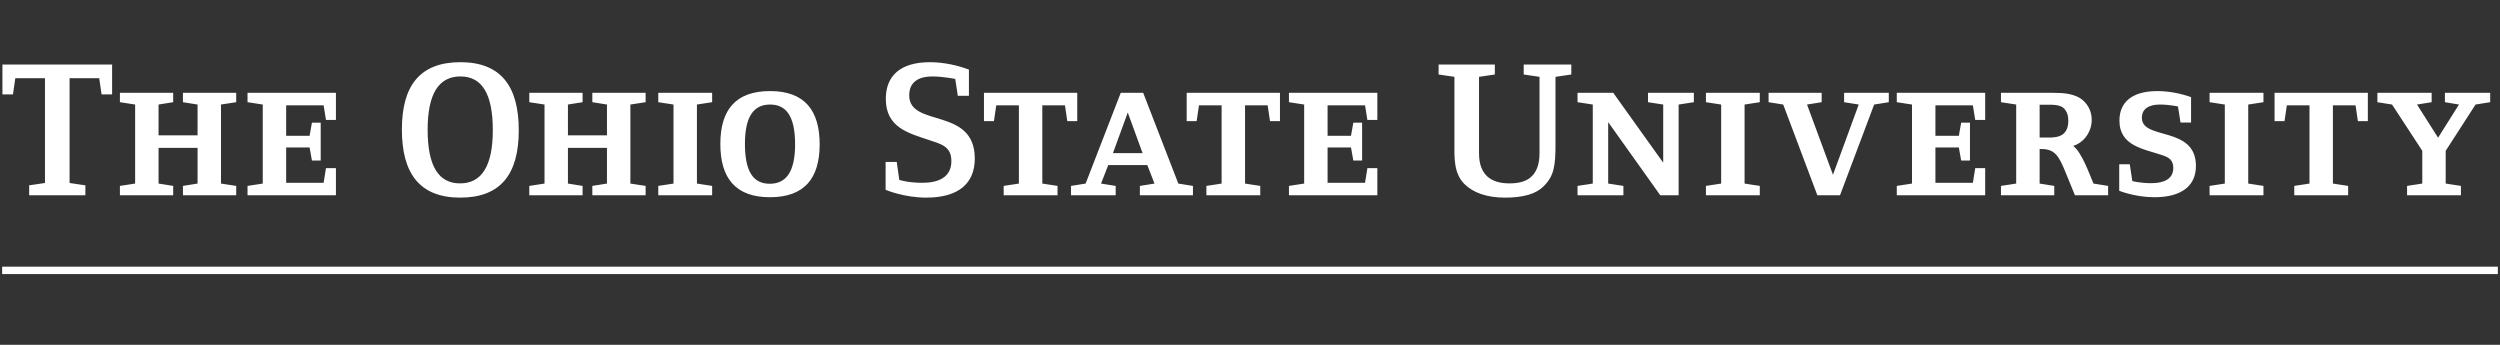 <svg xmlns="http://www.w3.org/2000/svg" width="290" height="40" viewBox="0 0 290 40"><rect x="0" y="0" width="290" height="40" fill="#333333" stroke="none"/><path d="M11.782 10.949L11.51 9.07H8.07v12.157l1.833.271v1.154H3.384v-1.154l1.833-.271V9.07h-3.44l-.272 1.879H.282V7.486h12.723v3.463h-1.223zm9.439 11.703v-1.087l1.697-.272v-4.142h-4.526v4.142l1.697.272v1.087H13.91v-1.087l1.766-.272v-9.167l-1.766-.272v-1.086h6.179v1.086l-1.697.272v3.576h4.526v-3.576l-1.697-.272v-1.086H27.4v1.086l-1.764.272v9.167l1.764.272v1.087h-6.179zm17.746 0H28.713v-1.087l1.766-.272v-9.167l-1.766-.272v-1.086h10.254v3.147h-1.154l-.272-1.698h-4.346v3.532h2.717l.272-1.517h1.018v4.391h-1.018l-.272-1.517h-2.717v4.097h4.346l.272-1.698h1.154v3.147zM53.409 8.867c-2.513 0-3.803 2.015-3.803 6.179 0 4.188 1.245 6.226 3.757 6.226 2.514 0 3.803-2.015 3.803-6.179.001-4.189-1.244-6.226-3.757-6.226zm-.023 14.057c-4.708 0-6.768-2.807-6.768-7.899 0-5.071 2.082-7.811 6.791-7.811 4.708 0 6.769 2.808 6.769 7.9 0 5.071-2.083 7.81-6.792 7.81zm15.325-.272v-1.087l1.697-.272v-4.142h-4.527v4.142l1.698.272v1.087h-6.18v-1.087l1.766-.272v-9.167l-1.766-.272v-1.086h6.18v1.086l-1.698.272v3.576h4.527v-3.576l-1.697-.272v-1.086h6.18v1.086l-1.767.272v9.167l1.767.272v1.087h-6.18zm7.65 0v-1.087l1.766-.272v-9.167l-1.766-.272v-1.086h6.248v1.086l-1.766.272v9.167l1.766.272v1.087h-6.248zm12.971-10.526c-1.902 0-2.92 1.381-2.92 4.573 0 3.213.973 4.617 2.875 4.617 1.902 0 2.944-1.381 2.944-4.572-.001-3.214-.998-4.618-2.899-4.618zm-.022 10.752c-4.007 0-5.75-2.241-5.75-6.179 0-3.939 1.765-6.135 5.772-6.135 4.006 0 5.749 2.242 5.749 6.18 0 3.939-1.765 6.134-5.771 6.134zm18.153.046c-2.625 0-4.731-.905-4.731-.905v-3.237h1.29l.294 2.083s.973.339 2.694.339c1.765 0 3.35-.588 3.35-2.513 0-1.742-1.223-1.991-2.717-2.49-2.376-.792-4.889-1.472-4.889-4.73 0-2.649 1.653-4.256 5.116-4.256 1.584 0 3.236.363 4.526.86v3.034h-1.29l-.294-1.947s-1.358-.294-2.672-.294c-1.312 0-2.671.453-2.671 2.196 0 3.78 7.607 1.29 7.607 7.334.001 2.85-1.855 4.526-5.613 4.526zm16.343-8.873l-.271-1.834h-2.627v9.076l1.766.272v1.087h-6.247v-1.087l1.765-.272v-9.076h-2.626l-.271 1.834h-1.155v-3.283h10.82v3.283h-1.154zm7.015-.997l-1.72 4.709h3.44l-1.72-4.709zm1.405 9.598v-1.087l1.696-.272-.836-2.149h-4.527l-.838 2.149 1.698.272v1.087h-5.184v-1.087l1.698-.272 4.074-10.525h2.603l4.075 10.525 1.698.272v1.087h-6.157zm15.095-8.601l-.271-1.834h-2.625v9.076l1.765.272v1.087h-6.248v-1.087l1.766-.272v-9.076h-2.626l-.272 1.834h-1.154v-3.283h10.821v3.283h-1.156zm12.45 8.601h-10.253v-1.087l1.765-.272v-9.167l-1.765-.272v-1.086h10.253v3.147h-1.154l-.272-1.698H154v3.532h2.715l.272-1.517h1.018v4.391h-1.018l-.272-1.517H154v4.097h4.345l.272-1.698h1.154v3.147zm20.667-13.74v7.742c0 2.603-.158 3.734-1.38 4.957-.884.883-2.332 1.313-4.482 1.313-2.128 0-3.713-.589-4.709-1.584-1.289-1.291-1.153-3.215-1.153-4.89V8.912l-1.835-.271V7.486h6.521v1.155l-1.834.271v8.874c0 2.49 1.38 3.486 3.508 3.486 1.133 0 2.061-.226 2.671-.884.543-.565.839-1.447.839-2.602V8.912l-1.834-.271V7.486h5.522v1.155l-1.834.271zm14.283 3.214v10.526h-2.127l-6.045-8.488v7.129l1.766.272v1.087h-5.32v-1.087l1.767-.272v-9.167l-1.767-.272v-1.086h4.144l5.794 8.104v-6.746l-1.765-.272v-1.086h5.318v1.086l-1.765.272zm3.168 10.526v-1.087l1.766-.272v-9.167l-1.766-.272v-1.086h6.247v1.086l-1.765.272v9.167l1.765.272v1.087h-6.247zm19.513-10.526l-3.961 10.526h-2.627l-3.96-10.526-1.698-.272v-1.086h6.156v1.086l-1.697.272 3.01 8.149 2.988-8.149-1.697-.272v-1.086h5.184v1.086l-1.698.272zm12.88 10.526h-10.255v-1.087l1.765-.272v-9.167l-1.765-.272v-1.086h10.255v3.147h-1.156l-.271-1.698h-4.346v3.532h2.716l.271-1.517h1.021v4.391h-1.021l-.271-1.517h-2.716v4.097h4.346l.271-1.698h1.156v3.147zm9.144-10.073c-.453-.475-1.428-.43-2.037-.43h-.792v3.803h.475c.77 0 1.834.091 2.4-.543.361-.407.452-.882.452-1.402 0-.523-.112-1.02-.498-1.428zm1.267 10.073l-1.11-2.716c-.746-1.811-1.198-2.649-2.782-2.649h-.204v4.006l1.698.272v1.087h-6.182v-1.087l1.766-.272v-9.167l-1.766-.272v-1.087h6c1.223 0 2.647.068 3.576.929.611.566.951 1.335.951 2.218 0 1.381-.907 2.625-2.151 3.011.996.746 1.856 3.191 2.354 4.367l1.699.272v1.087h-3.849v.001zm9.212.226c-2.217 0-4.074-.746-4.074-.746v-3.079h1.224l.293 1.947s.86.248 2.197.248c1.448 0 2.557-.475 2.557-1.765 0-.905-.498-1.222-1.244-1.471-2.197-.748-5.004-1.063-5.004-4.029 0-2.128 1.472-3.418 4.392-3.418 1.337 0 2.717.272 3.917.702v2.942h-1.224l-.293-1.856s-.996-.226-2.105-.226-2.083.385-2.083 1.539c0 2.648 6.271.883 6.271 5.591-.001 2.308-1.676 3.621-4.824 3.621zm6.407-.226v-1.087l1.766-.272v-9.167l-1.766-.272v-1.086h6.249v1.086l-1.767.272v9.167l1.767.272v1.087h-6.249zm17.204-8.601l-.273-1.834h-2.626v9.076l1.767.272v1.087h-6.249v-1.087l1.766-.272v-9.076h-2.626l-.271 1.834h-1.155v-3.283h10.821v3.283h-1.154zm13.648-1.925l-3.463 5.366v3.801l1.766.272v1.087h-6.247v-1.087l1.765-.272v-3.801l-3.508-5.366-1.699-.272v-1.086h6.293v1.086l-1.697.272 2.444 3.849 2.422-3.849-1.63-.272v-1.086h5.252v1.086l-1.698.272zM.25 30.93v.86h289.5v-.86H.25z" fill="#FFF"/></svg>